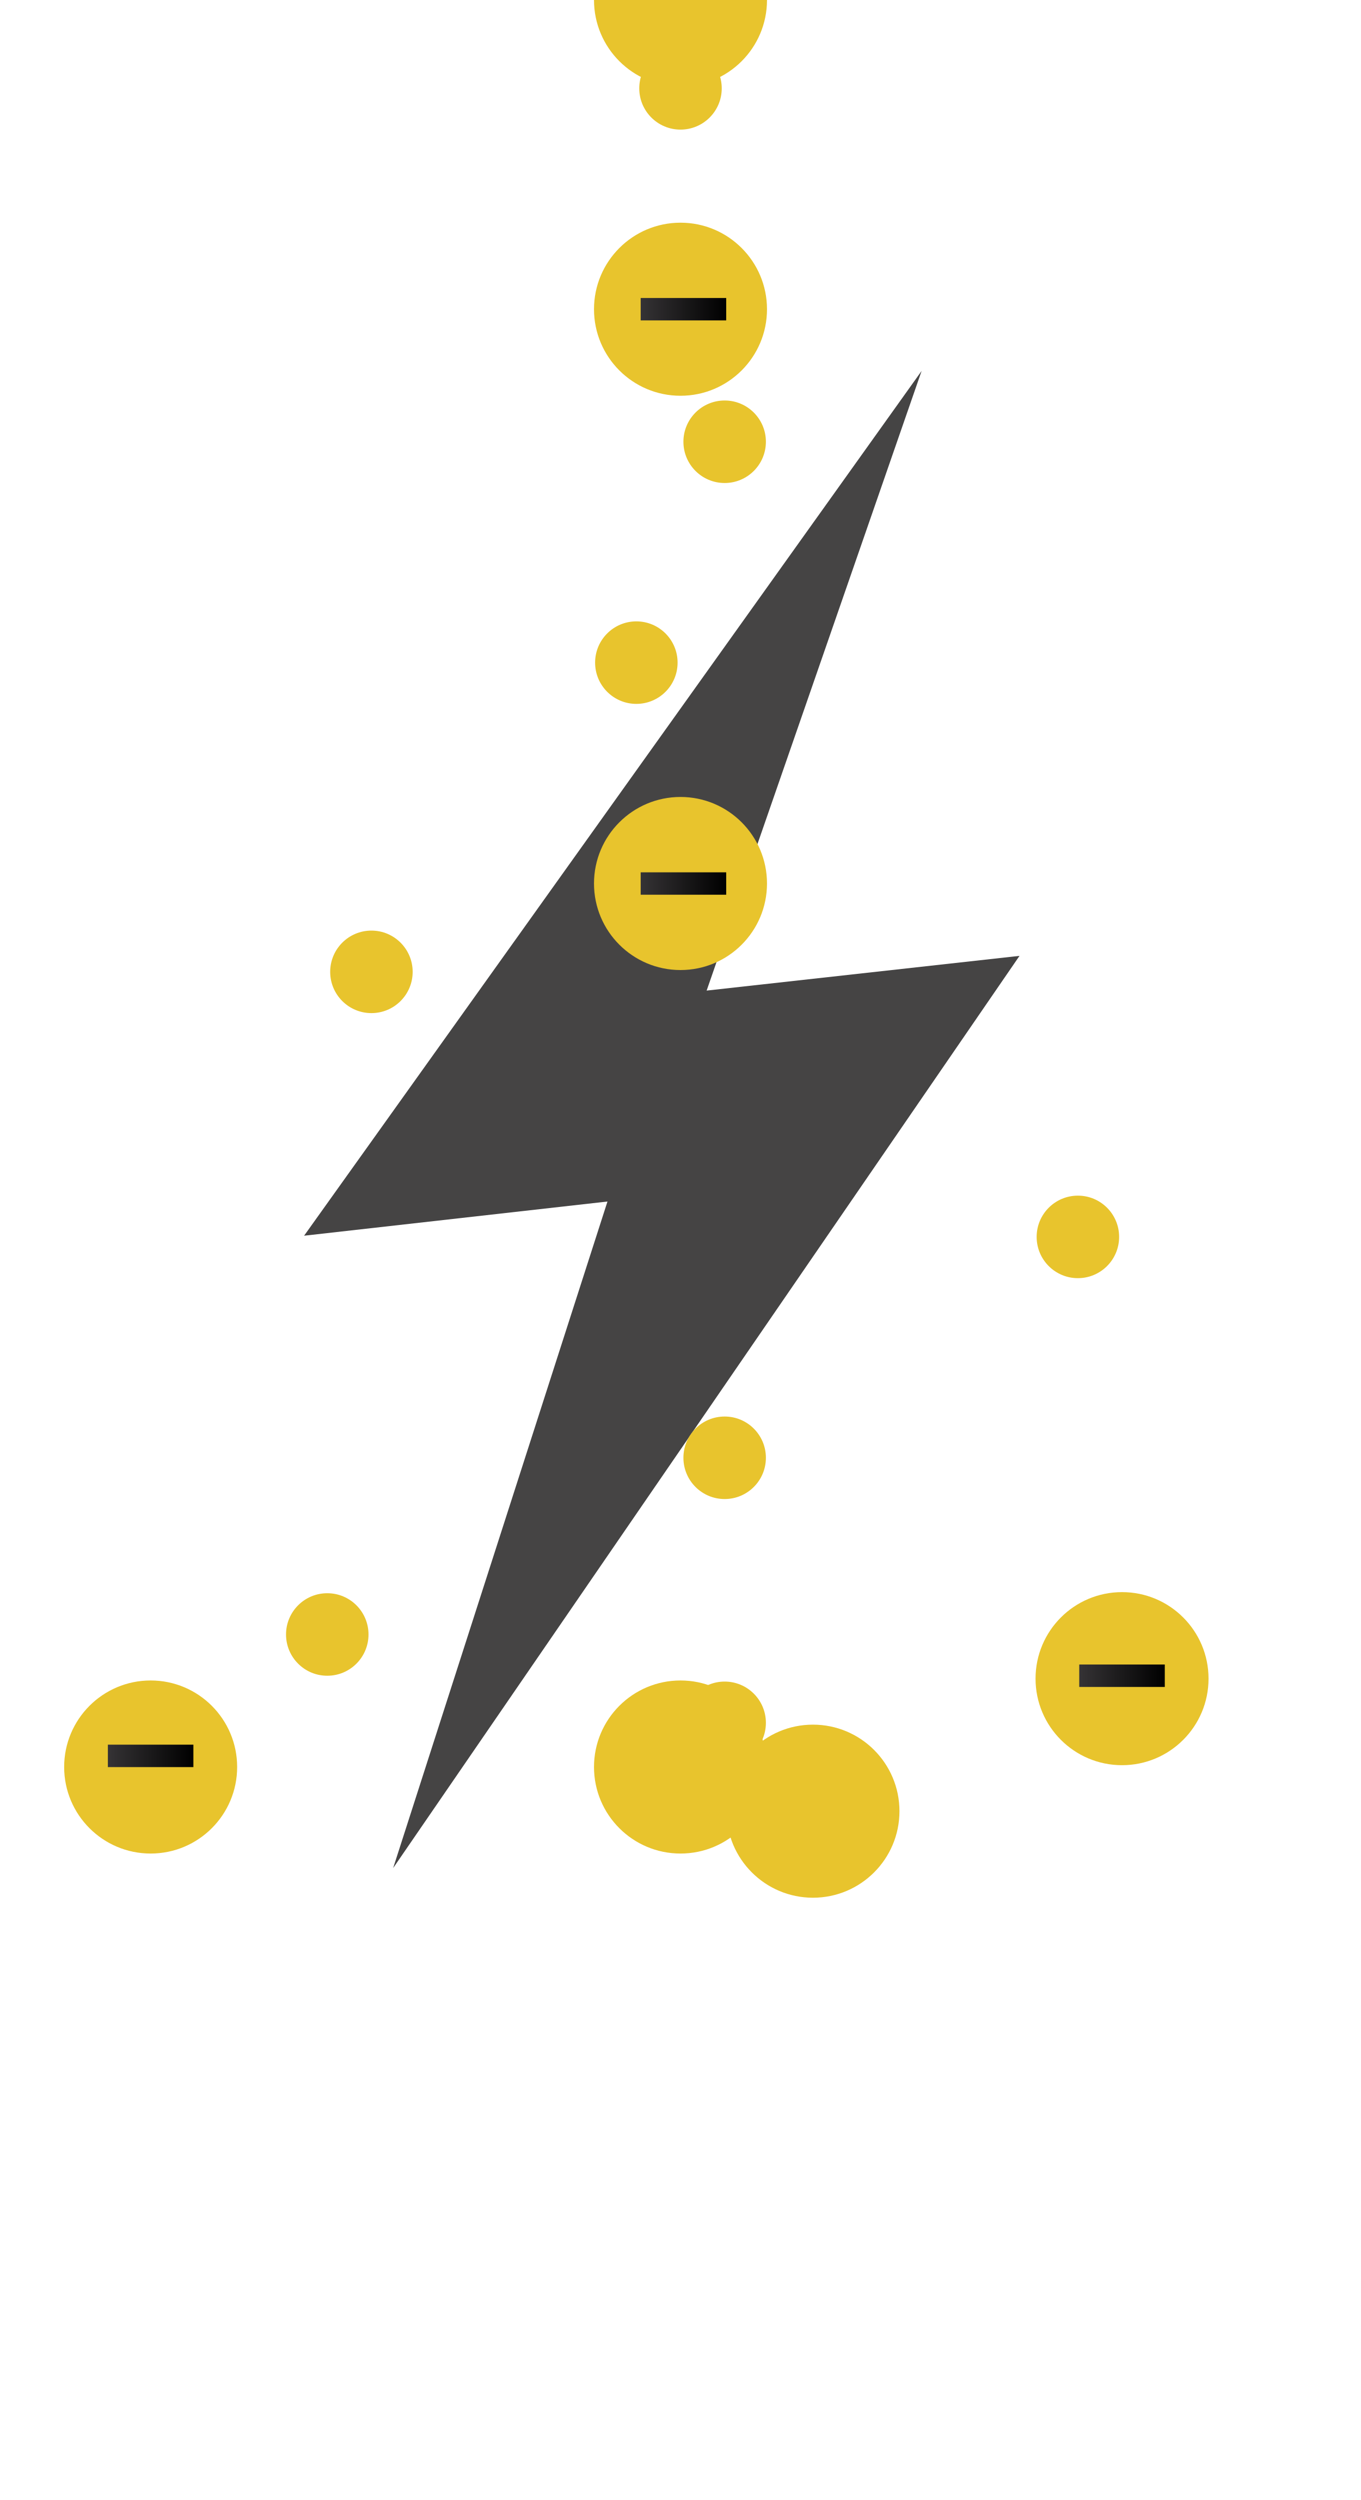 <?xml version="1.0" encoding="utf-8"?>
<!-- Generator: Adobe Illustrator 15.0.2, SVG Export Plug-In . SVG Version: 6.00 Build 0)  -->
<!DOCTYPE svg PUBLIC "-//W3C//DTD SVG 1.1//EN" "http://www.w3.org/Graphics/SVG/1.1/DTD/svg11.dtd">
<svg version="1.1" id="Layer_1" xmlns="http://www.w3.org/2000/svg" xmlns:xlink="http://www.w3.org/1999/xlink" x="0px" y="0px"
	 width="30.824px" height="56.595px" viewBox="0 0 30.824 56.595" enable-background="new 0 0 30.824 56.595" xml:space="preserve">
<polygon fill="#454444" points="8.904,42.288 23.09,21.638 16.004,22.424 20.873,8.396 6.887,27.973 13.758,27.199 "/>
<circle fill="#E8C42D" cx="15.412" cy="7" r="1.959"/>
<circle fill="#E8C42D" cx="15.412" cy="2" r="0.934"/>
<circle fill="#E8C42D" cx="16.412" cy="10" r="0.934"/>
<circle fill="#E8C42D" cx="14.412" cy="15" r="0.934"/>
<circle fill="#E8C42D" cx="8.412" cy="22" r="0.934"/>
<circle fill="#E8C42D" cx="24.412" cy="28" r="0.934"/>
<circle fill="#E8C42D" cx="16.412" cy="33" r="0.934"/>
<circle fill="#E8C42D" cx="16.412" cy="39" r="0.934"/>
<circle fill="#E8C42D" cx="7.412" cy="37" r="0.934"/>
<circle fill="#E8C42D" cx="15.412" cy="0" r="1.959"/>
<circle fill="#E8C42D" cx="15.412" cy="20" r="1.959"/>
<circle fill="#E8C42D" cx="15.412" cy="40" r="1.959"/>
<circle fill="#E8C42D" cx="18.412" cy="41" r="1.959"/>
<circle fill="#E8C42D" cx="25.412" cy="38" r="1.959"/>
<circle fill="#E8C42D" cx="3.412" cy="40" r="1.959"/>
<g>
	<linearGradient id="SVGID_1_" gradientUnits="userSpaceOnUse" x1="24.443" y1="37.934" x2="26.38" y2="37.934">
		<stop  offset="0" style="stop-color:#353335"/>
		<stop  offset="1" style="stop-color:#000000"/>
	</linearGradient>
	<path fill="url(#SVGID_1_)" d="M26.38,37.68v0.508h-1.937V37.68H26.38z"/>
</g>
<g>
	<linearGradient id="SVGID_2_" gradientUnits="userSpaceOnUse" x1="14.511" y1="20" x2="16.447" y2="20">
		<stop  offset="0" style="stop-color:#353335"/>
		<stop  offset="1" style="stop-color:#000000"/>
	</linearGradient>
	<path fill="url(#SVGID_2_)" d="M16.447,19.747v0.507h-1.937v-0.507H16.447z"/>
</g>
<g>
	<linearGradient id="SVGID_3_" gradientUnits="userSpaceOnUse" x1="14.511" y1="7" x2="16.447" y2="7">
		<stop  offset="0" style="stop-color:#353335"/>
		<stop  offset="1" style="stop-color:#000000"/>
	</linearGradient>
	<path fill="url(#SVGID_3_)" d="M16.447,6.746v0.507h-1.937V6.746H16.447z"/>
</g>
<g>
	<linearGradient id="SVGID_4_" gradientUnits="userSpaceOnUse" x1="2.443" y1="39.748" x2="4.38" y2="39.748">
		<stop  offset="0" style="stop-color:#353335"/>
		<stop  offset="1" style="stop-color:#000000"/>
	</linearGradient>
	<path fill="url(#SVGID_4_)" d="M4.38,39.494v0.508H2.443v-0.508H4.38z"/>
</g>
</svg>
